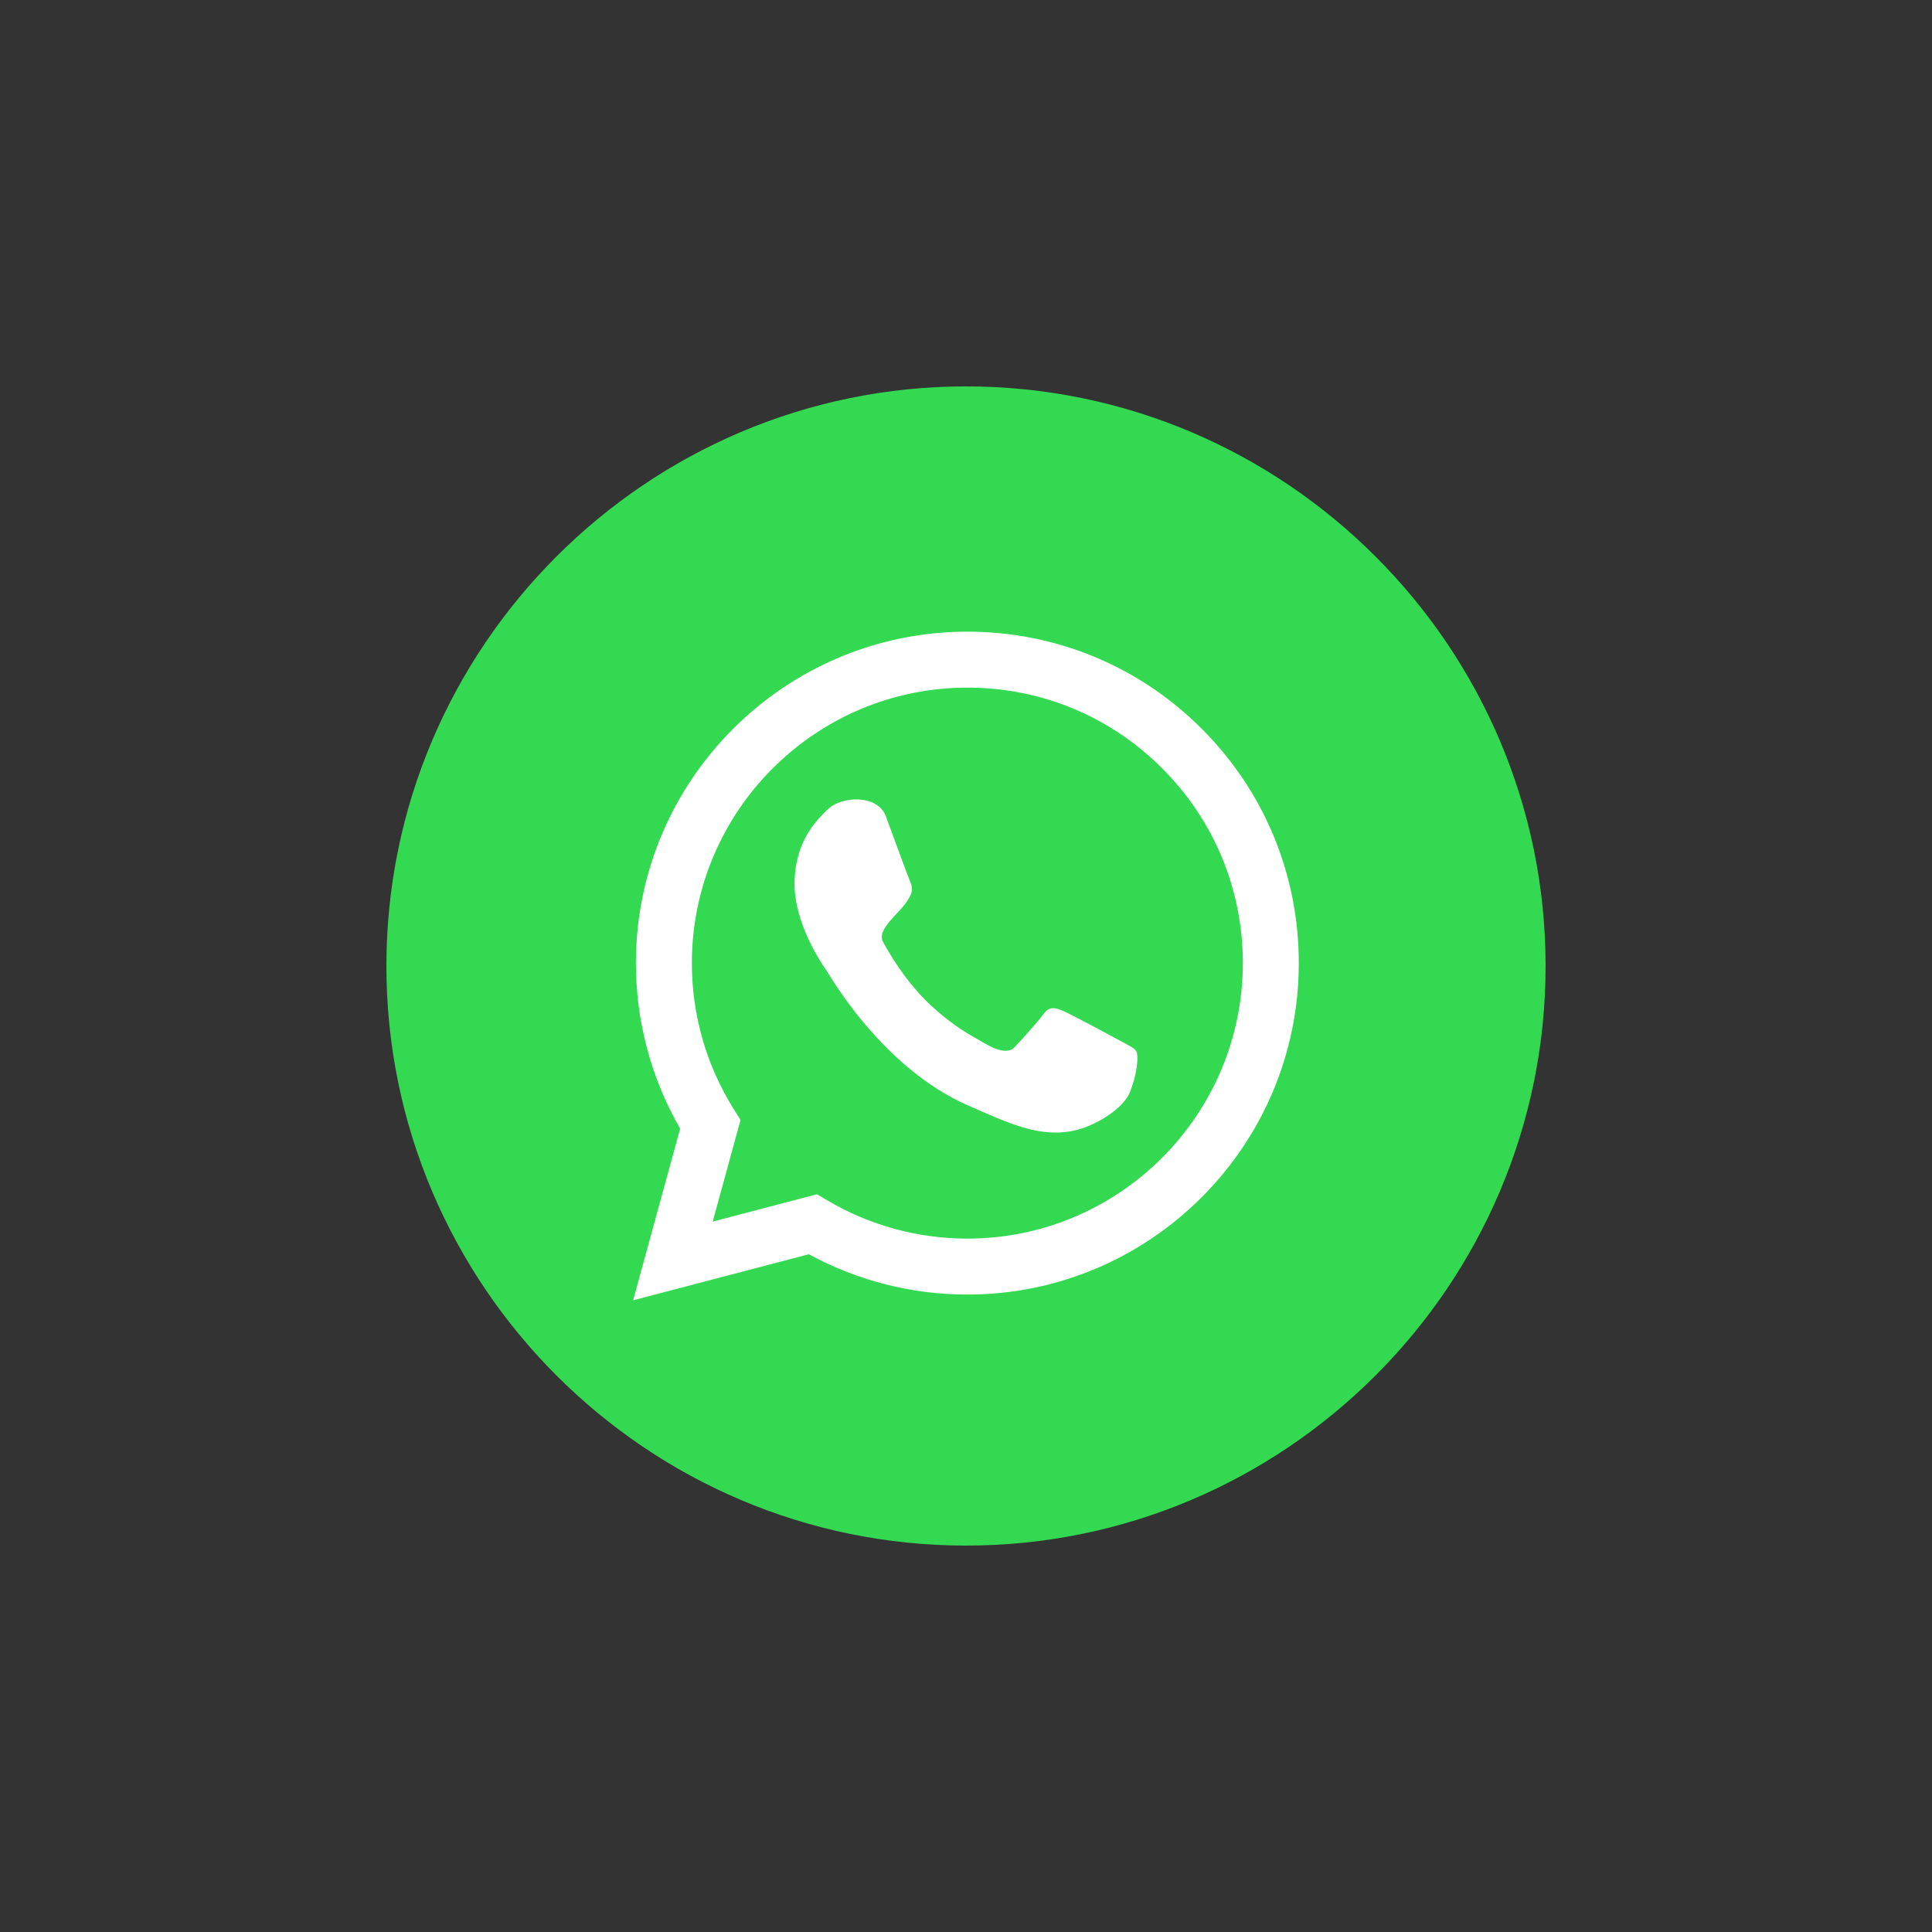 <?xml version="1.0" encoding="UTF-8" standalone="no"?><!DOCTYPE svg PUBLIC "-//W3C//DTD SVG 1.1//EN" "http://www.w3.org/Graphics/SVG/1.1/DTD/svg11.dtd"><svg width="100%" height="100%" viewBox="0 0 9321 9321" version="1.1" xmlns="http://www.w3.org/2000/svg" xmlns:xlink="http://www.w3.org/1999/xlink" xml:space="preserve" xmlns:serif="http://www.serif.com/" style="fill-rule:evenodd;clip-rule:evenodd;stroke-linejoin:round;stroke-miterlimit:2;"><rect x="0" y="0" width="9321" height="9321" fill="#333333" stroke="none"/><g><path d="M4660.5,7456.79c1540.17,-0 2796.29,-1256.17 2796.29,-2796.33c-0,-1540.13 -1256.12,-2796.28 -2796.29,-2796.28c-1540.15,-0 -2796.31,1256.15 -2796.31,2796.28c-0,1540.17 1256.16,2796.33 2796.31,2796.33Z" style="fill:#32d951;"/><path d="M5405.21,5021.88c-40.708,-22.292 -240.541,-130.167 -278.041,-145.417c-37.5,-15.208 -64.834,-23.124 -94,17.334c-29.209,40.333 -112.125,130.666 -137.25,157.416c-47.709,50.625 -140.625,-15.958 -192.625,-44.916c-59.917,-33.334 -138.25,-84.667 -223.084,-166.167c-119.041,-114.458 -197.087,-253.208 -219.75,-295.542c-34.583,-64.75 86.542,-140.291 123.75,-209.541c2.042,-3.834 4.209,-7.834 6.542,-12.125c14.833,-27.125 8.833,-51.584 -0.75,-72.708c-9.625,-21.042 -84.833,-228.072 -116.254,-312.292c-39.871,-106.921 -216.192,-98.375 -282.329,-31.376c-39.496,40.005 -150.292,136.23 -157.934,340.167c-7.641,203.792 133.43,406.375 153.109,434.709c19.683,28.458 269.325,470.375 684.283,652.083c245.459,107.458 441.25,207.042 677.708,46.333c46.584,-31.666 86.583,-70.375 102.667,-110.583c38.167,-95.458 41.208,-178.375 31.542,-196.042c-9.75,-17.666 -36.917,-29.125 -77.584,-51.333Z" style="fill:#fff;"/><path d="M4667.04,5975.71l-0.542,0c-238.5,-0.083 -472.417,-64.125 -676.45,-185.208l-48.546,-28.75l-503.025,131.875l134.271,-490.292l-31.617,-50.25c-133.029,-211.541 -203.291,-456.041 -203.2,-707.083c0.288,-732.567 596.505,-1328.56 1329.61,-1328.56c355,0.128 688.708,138.512 939.625,389.645c250.916,251.138 389.083,584.959 388.917,939.959c-0.292,732.625 -596.501,1328.67 -1329.04,1328.67Zm1131.12,-2459.45c-301.875,-302.146 -703.375,-468.65 -1131.17,-468.804c-881.363,-0 -1598.68,717.05 -1599.05,1598.42c-0.112,281.75 73.517,556.75 213.458,799.167l-226.841,828.375l847.679,-222.292c233.546,127.333 496.504,194.458 764.129,194.542l0.667,-0c881.291,-0 1598.71,-717.125 1599.04,-1598.5c0.167,-427.124 -166,-828.758 -467.916,-1130.91Z" style="fill:#fff;"/></g></svg>